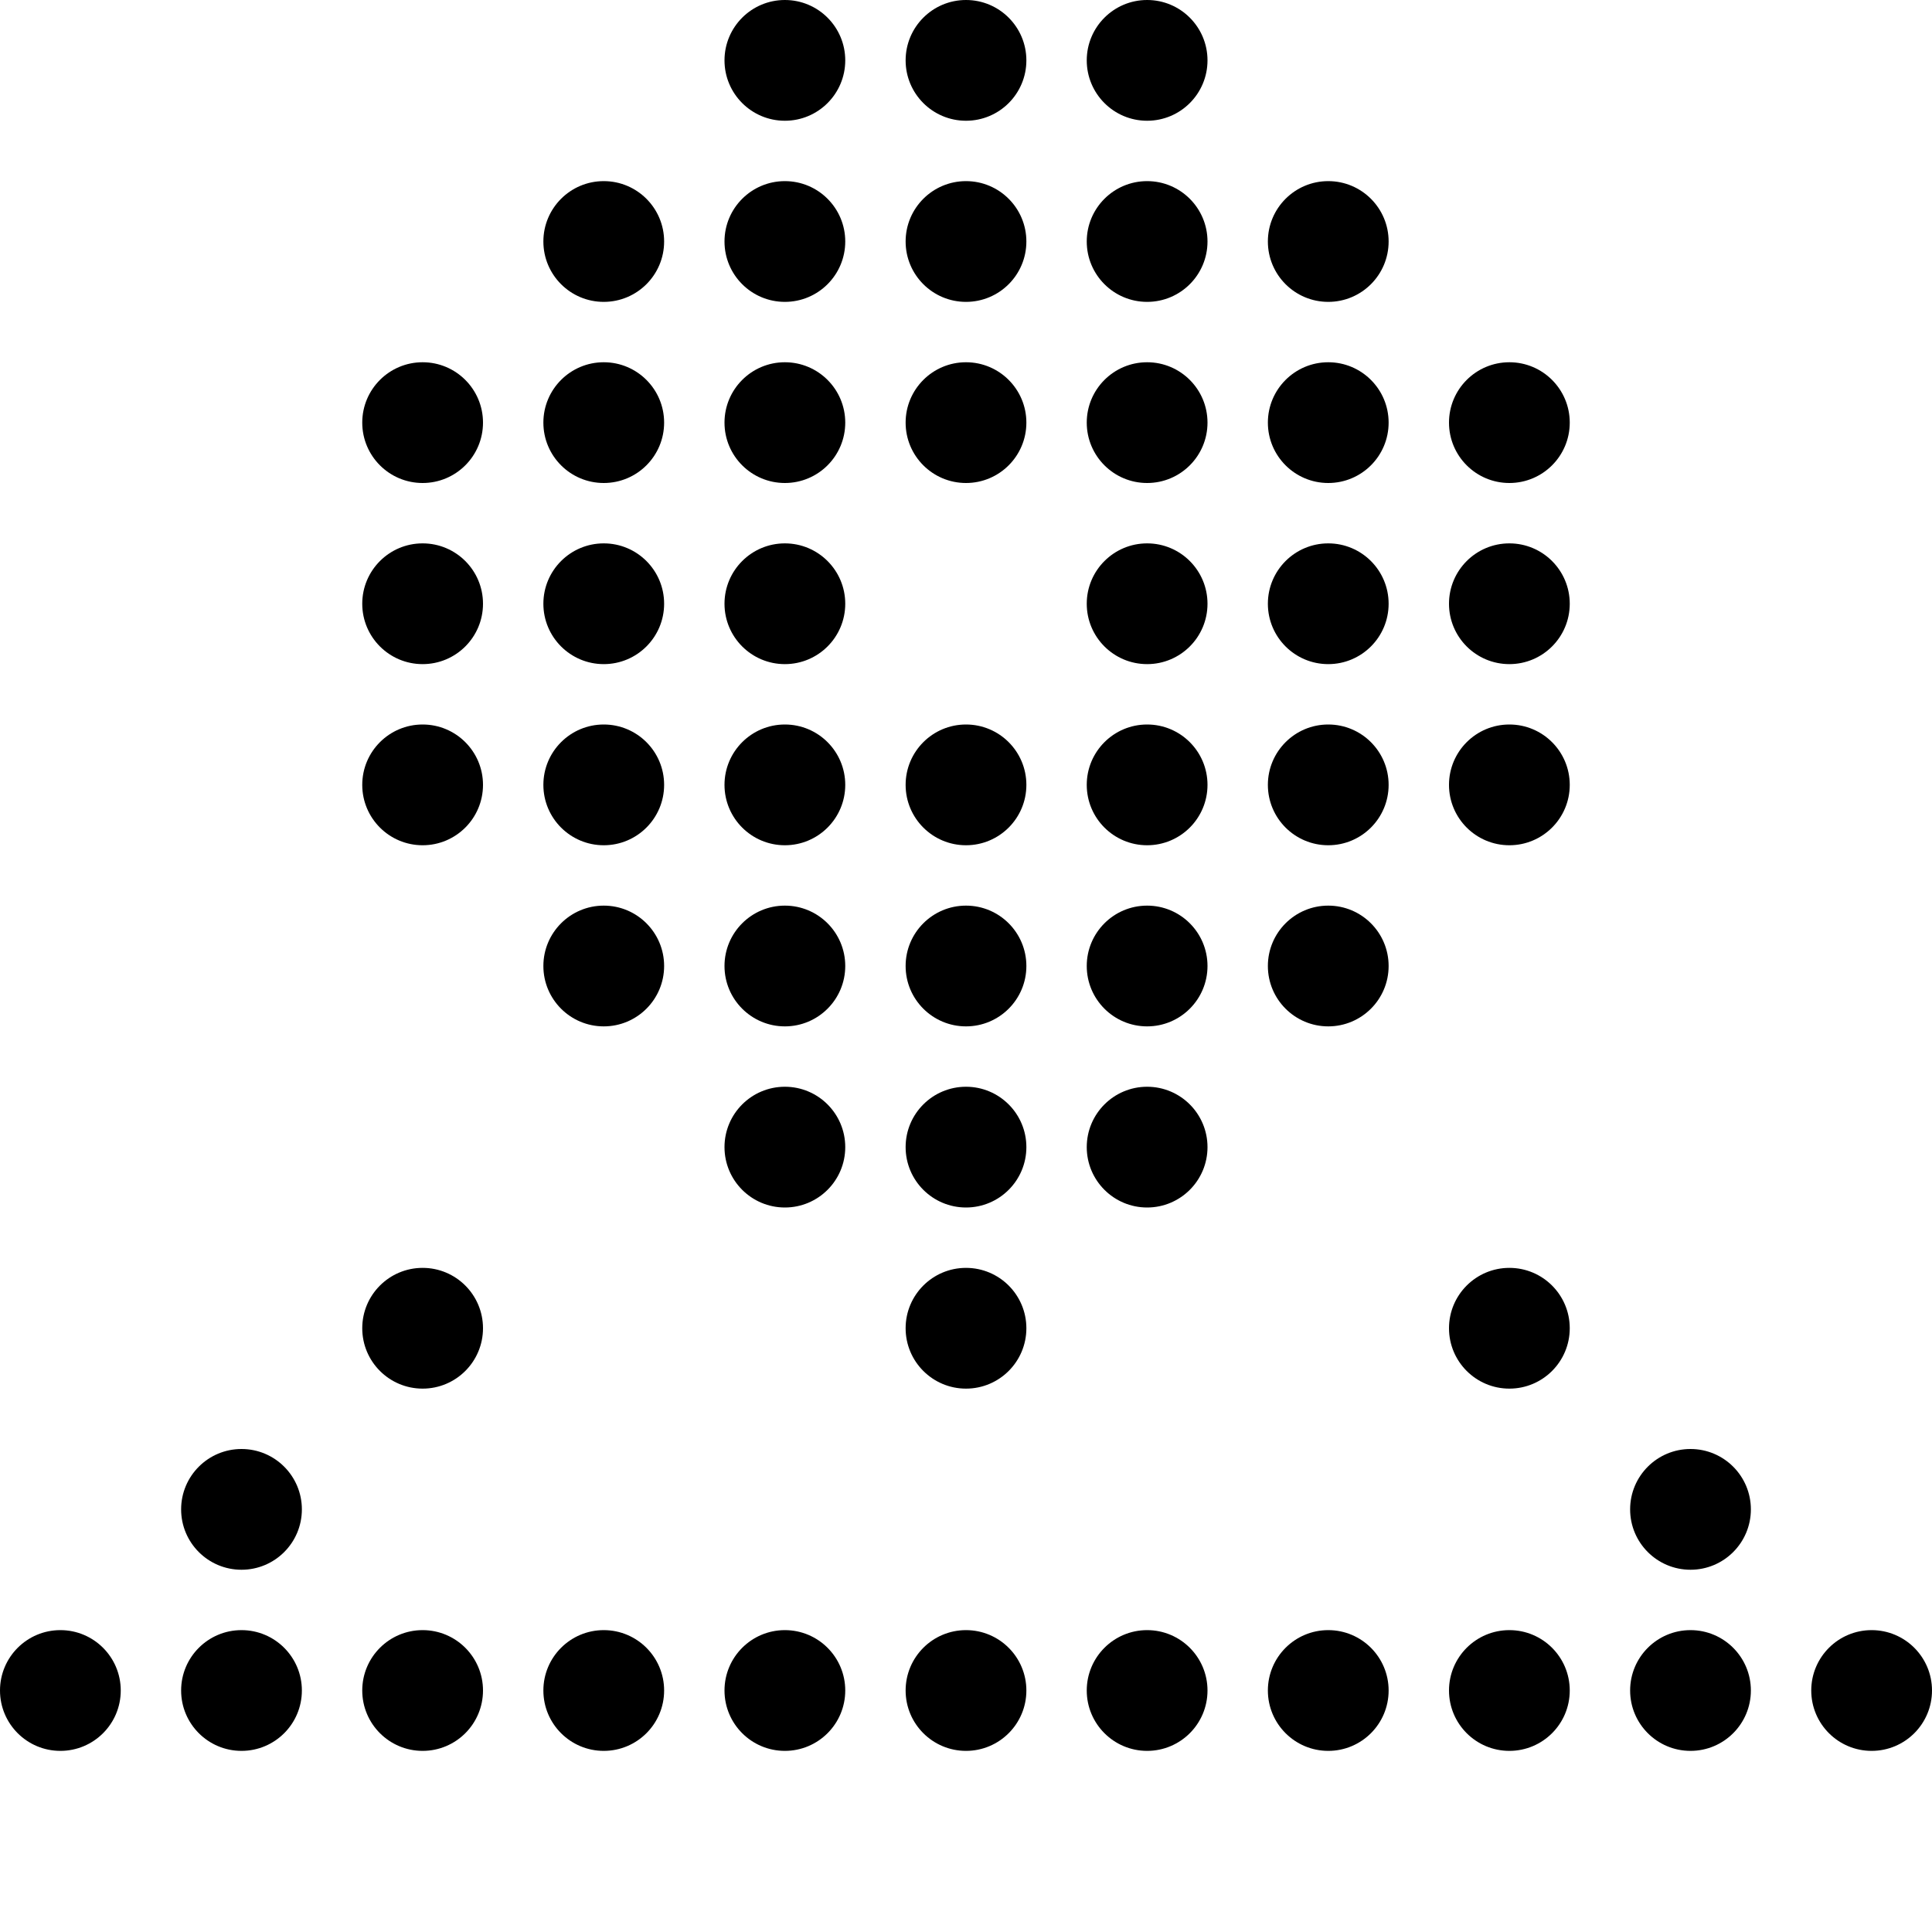 <?xml version="1.0" encoding="iso-8859-1"?>
<!-- Generator: Adobe Illustrator 27.7.0, SVG Export Plug-In . SVG Version: 6.00 Build 0)  -->
<svg version="1.1" baseProfile="basic" id="Layer_1"
	 xmlns="http://www.w3.org/2000/svg" xmlns:xlink="http://www.w3.org/1999/xlink" x="0px" y="0px" viewBox="0 0 32 32"
	 xml:space="preserve">
<circle cx="16" cy="19" r="1"/>
<circle cx="16" cy="22" r="1"/>
<circle cx="22" cy="4" r="1"/>
<circle cx="19" cy="4" r="1"/>
<circle cx="16" cy="4" r="1"/>
<circle cx="16" cy="7" r="1"/>
<circle cx="13" cy="4" r="1"/>
<circle cx="19" cy="1" r="1"/>
<circle cx="16" cy="1" r="1"/>
<circle cx="13" cy="1" r="1"/>
<circle cx="10" cy="4" r="1"/>
<circle cx="22" cy="7" r="1"/>
<circle cx="19" cy="7" r="1"/>
<circle cx="10" cy="7" r="1"/>
<circle cx="22" cy="10" r="1"/>
<circle cx="19" cy="10" r="1"/>
<circle cx="13" cy="7" r="1"/>
<circle cx="13" cy="10" r="1"/>
<circle cx="10" cy="10" r="1"/>
<circle cx="22" cy="13" r="1"/>
<circle cx="25" cy="7" r="1"/>
<circle cx="25" cy="10" r="1"/>
<circle cx="25" cy="13" r="1"/>
<circle cx="19" cy="13" r="1"/>
<circle cx="16" cy="13" r="1"/>
<circle cx="13" cy="13" r="1"/>
<circle cx="10" cy="13" r="1"/>
<circle cx="7" cy="7" r="1"/>
<circle cx="7" cy="10" r="1"/>
<circle cx="7" cy="13" r="1"/>
<circle cx="22" cy="16" r="1"/>
<circle cx="19" cy="16" r="1"/>
<circle cx="16" cy="16" r="1"/>
<circle cx="13" cy="16" r="1"/>
<circle cx="19" cy="19" r="1"/>
<circle cx="13" cy="19" r="1"/>
<circle cx="10" cy="16" r="1"/>
<circle cx="4" cy="28" r="1"/>
<circle cx="31" cy="28" r="1"/>
<circle cx="28" cy="25" r="1"/>
<circle cx="25" cy="22" r="1"/>
<circle cx="1" cy="28" r="1"/>
<circle cx="4" cy="25" r="1"/>
<circle cx="7" cy="22" r="1"/>
<circle cx="25" cy="28" r="1"/>
<circle cx="28" cy="28" r="1"/>
<circle cx="10" cy="28" r="1"/>
<circle cx="7" cy="28" r="1"/>
<circle cx="19" cy="28" r="1"/>
<circle cx="22" cy="28" r="1"/>
<circle cx="16" cy="28" r="1"/>
<circle cx="13" cy="28" r="1"/>
</svg>